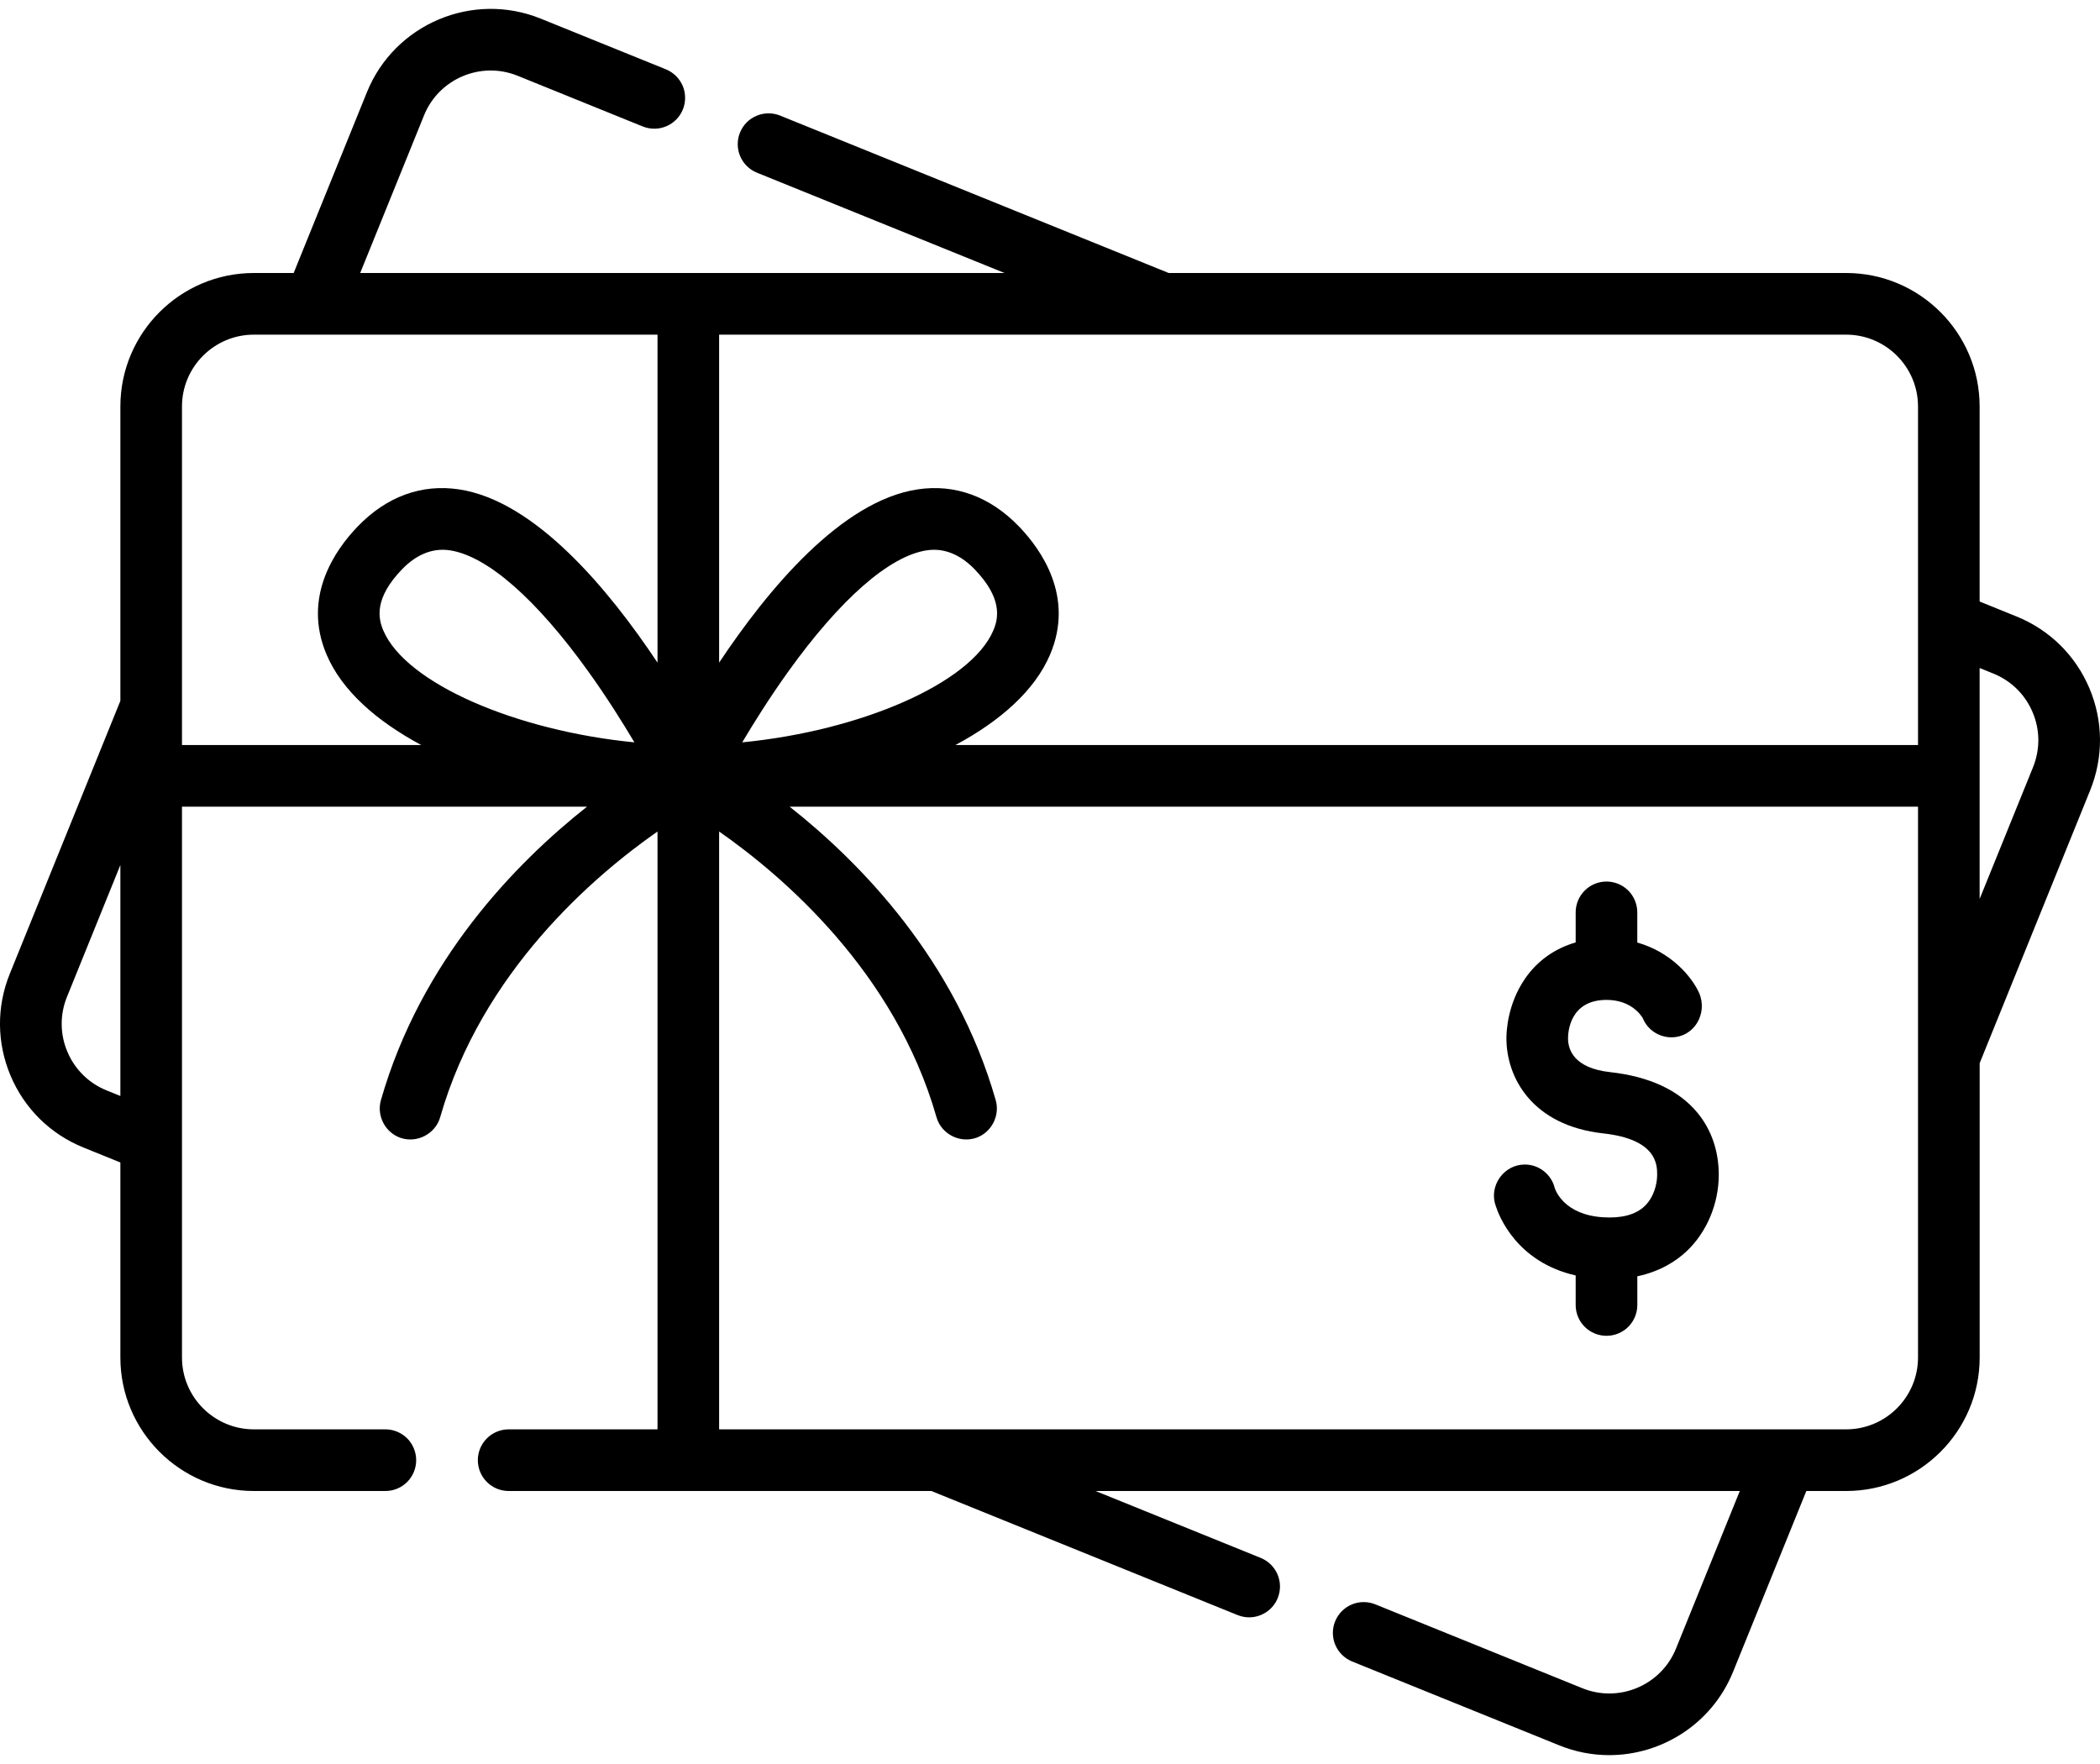 <svg width="50" height="42" viewBox="0 0 50 42" fill="none" xmlns="http://www.w3.org/2000/svg">
<path d="M49.747 16.385C49.416 15.603 48.8 14.997 48.013 14.678L47.134 14.322V9.678C47.134 7.926 45.709 6.5 43.956 6.5H27.826L18.574 2.752C18.485 2.716 18.389 2.698 18.293 2.699C18.197 2.699 18.101 2.719 18.013 2.757C17.924 2.794 17.843 2.849 17.776 2.917C17.708 2.986 17.655 3.067 17.619 3.157C17.582 3.246 17.564 3.342 17.565 3.438C17.566 3.534 17.585 3.63 17.623 3.718C17.66 3.807 17.715 3.888 17.784 3.955C17.853 4.023 17.934 4.076 18.023 4.112L23.917 6.5H8.576L10.096 2.747C10.45 1.873 11.45 1.45 12.324 1.804L15.303 3.011C15.393 3.047 15.488 3.065 15.584 3.064C15.681 3.064 15.776 3.044 15.865 3.006C15.954 2.969 16.034 2.914 16.102 2.845C16.169 2.777 16.223 2.695 16.259 2.606C16.295 2.517 16.313 2.421 16.312 2.325C16.312 2.228 16.292 2.133 16.255 2.044C16.217 1.956 16.162 1.875 16.094 1.808C16.025 1.74 15.944 1.687 15.854 1.65L12.875 0.444C11.251 -0.214 9.394 0.572 8.736 2.196L6.992 6.5H6.044C4.291 6.5 2.866 7.926 2.866 9.678V16.687L0.234 23.183C-0.085 23.969 -0.078 24.833 0.253 25.615C0.584 26.397 1.2 27.003 1.987 27.322L2.866 27.678V32.322C2.866 34.074 4.292 35.5 6.044 35.5H9.176C9.37 35.5 9.557 35.423 9.695 35.285C9.832 35.147 9.909 34.961 9.909 34.766C9.909 34.572 9.832 34.385 9.695 34.247C9.557 34.11 9.37 34.032 9.176 34.032H6.044C5.101 34.032 4.333 33.265 4.333 32.322V19.206H13.977C12.283 20.545 10.023 22.86 9.069 26.196C8.964 26.566 9.171 26.964 9.534 27.091C9.927 27.227 10.367 26.999 10.481 26.599C11.471 23.134 14.147 20.851 15.655 19.798V34.032H12.111C11.916 34.032 11.73 34.11 11.592 34.247C11.454 34.385 11.377 34.572 11.377 34.766C11.377 34.961 11.454 35.147 11.592 35.285C11.73 35.423 11.916 35.5 12.111 35.5H22.175L29.466 38.454C29.554 38.489 29.647 38.508 29.741 38.508C29.888 38.508 30.03 38.464 30.152 38.382C30.273 38.301 30.367 38.185 30.422 38.049C30.458 37.96 30.476 37.864 30.476 37.768C30.475 37.672 30.455 37.576 30.418 37.487C30.38 37.399 30.325 37.318 30.257 37.251C30.188 37.183 30.107 37.13 30.017 37.093L26.084 35.5H41.424L39.904 39.253C39.55 40.127 38.55 40.55 37.676 40.196L32.744 38.198C32.655 38.162 32.559 38.144 32.463 38.145C32.367 38.145 32.271 38.165 32.183 38.203C32.094 38.24 32.013 38.295 31.946 38.364C31.878 38.432 31.825 38.514 31.789 38.603C31.752 38.692 31.734 38.788 31.735 38.884C31.736 38.98 31.755 39.076 31.793 39.164C31.831 39.253 31.885 39.334 31.954 39.401C32.023 39.469 32.104 39.522 32.193 39.559L37.125 41.556C37.503 41.71 37.907 41.789 38.314 41.789C39.571 41.789 40.764 41.038 41.264 39.804L43.008 35.5H43.956C45.709 35.5 47.135 34.074 47.135 32.322V25.313L49.766 18.817C50.084 18.03 50.078 17.167 49.747 16.385ZM2.538 25.962C2.329 25.878 2.139 25.753 1.979 25.596C1.819 25.438 1.692 25.25 1.605 25.043C1.517 24.836 1.47 24.614 1.469 24.389C1.467 24.165 1.51 23.942 1.595 23.734L2.866 20.596V26.095L2.538 25.962ZM9.126 15.01C9 14.714 8.91 14.242 9.573 13.554C9.878 13.238 10.264 13.035 10.711 13.103C11.598 13.236 12.769 14.262 14.009 15.99C14.44 16.591 14.815 17.187 15.105 17.675C12.292 17.401 9.662 16.273 9.126 15.01ZM15.655 15.777C14.49 14.027 12.742 11.925 10.93 11.652C10.038 11.517 9.203 11.822 8.516 12.536C7.988 13.083 7.19 14.207 7.775 15.584C8.139 16.441 8.961 17.166 10.03 17.739H4.333V9.678C4.333 8.735 5.101 7.968 6.044 7.968H15.655V15.777H15.655ZM45.667 32.322C45.667 33.265 44.899 34.032 43.956 34.032H17.122V19.798C18.631 20.851 21.307 23.134 22.297 26.599C22.411 27 22.85 27.226 23.243 27.091C23.606 26.965 23.813 26.565 23.708 26.196C22.755 22.86 20.495 20.545 18.8 19.206H45.667V32.322ZM17.672 17.675C17.959 17.192 18.33 16.602 18.757 16.005C20.001 14.268 21.176 13.237 22.066 13.103C22.513 13.035 22.9 13.238 23.205 13.554C23.868 14.242 23.777 14.715 23.651 15.01C23.115 16.273 20.485 17.401 17.672 17.675ZM45.667 17.739H22.748C23.817 17.166 24.638 16.441 25.002 15.585C25.588 14.207 24.789 13.083 24.262 12.536C23.574 11.822 22.738 11.517 21.847 11.652C20.035 11.925 18.287 14.027 17.122 15.777V7.968H43.956C44.899 7.968 45.667 8.735 45.667 9.678V17.739H45.667ZM48.406 18.266L47.134 21.404V15.905L47.462 16.038C47.671 16.122 47.861 16.247 48.021 16.404C48.181 16.562 48.308 16.75 48.395 16.957C48.483 17.164 48.53 17.386 48.532 17.611C48.533 17.835 48.49 18.058 48.406 18.266Z" fill="black"/>
<path d="M37.516 30.368V31.072C37.516 31.266 37.593 31.453 37.731 31.591C37.869 31.728 38.055 31.805 38.25 31.805C38.444 31.805 38.631 31.728 38.769 31.591C38.906 31.453 38.984 31.266 38.984 31.072V30.388C39.537 30.271 39.916 30.019 40.158 29.791C40.637 29.34 40.923 28.66 40.923 27.971C40.923 27.407 40.748 26.896 40.415 26.494C39.97 25.956 39.27 25.63 38.336 25.527C37.464 25.431 37.334 24.982 37.334 24.723C37.334 24.57 37.379 23.807 38.25 23.807C38.811 23.807 39.054 24.142 39.114 24.242C39.169 24.377 39.263 24.492 39.384 24.573C39.505 24.654 39.648 24.698 39.794 24.698C40.346 24.698 40.666 24.122 40.454 23.638C40.279 23.258 39.798 22.674 38.983 22.441V21.723C38.983 21.529 38.906 21.342 38.769 21.204C38.631 21.067 38.444 20.989 38.25 20.989C38.055 20.989 37.868 21.067 37.731 21.204C37.593 21.342 37.516 21.529 37.516 21.723V22.439C37.016 22.583 36.6 22.878 36.307 23.306C35.898 23.903 35.867 24.541 35.867 24.723C35.867 25.649 36.471 26.798 38.175 26.986C39.456 27.127 39.456 27.74 39.456 27.971C39.456 28.196 39.376 28.512 39.153 28.722C38.94 28.922 38.611 29.01 38.174 28.983C37.248 28.927 37.038 28.35 37.017 28.284L37.017 28.285C36.937 27.964 36.648 27.727 36.304 27.727C35.799 27.727 35.439 28.245 35.615 28.718C35.69 28.953 36.111 30.049 37.516 30.368Z" fill="black"/>
</svg>
